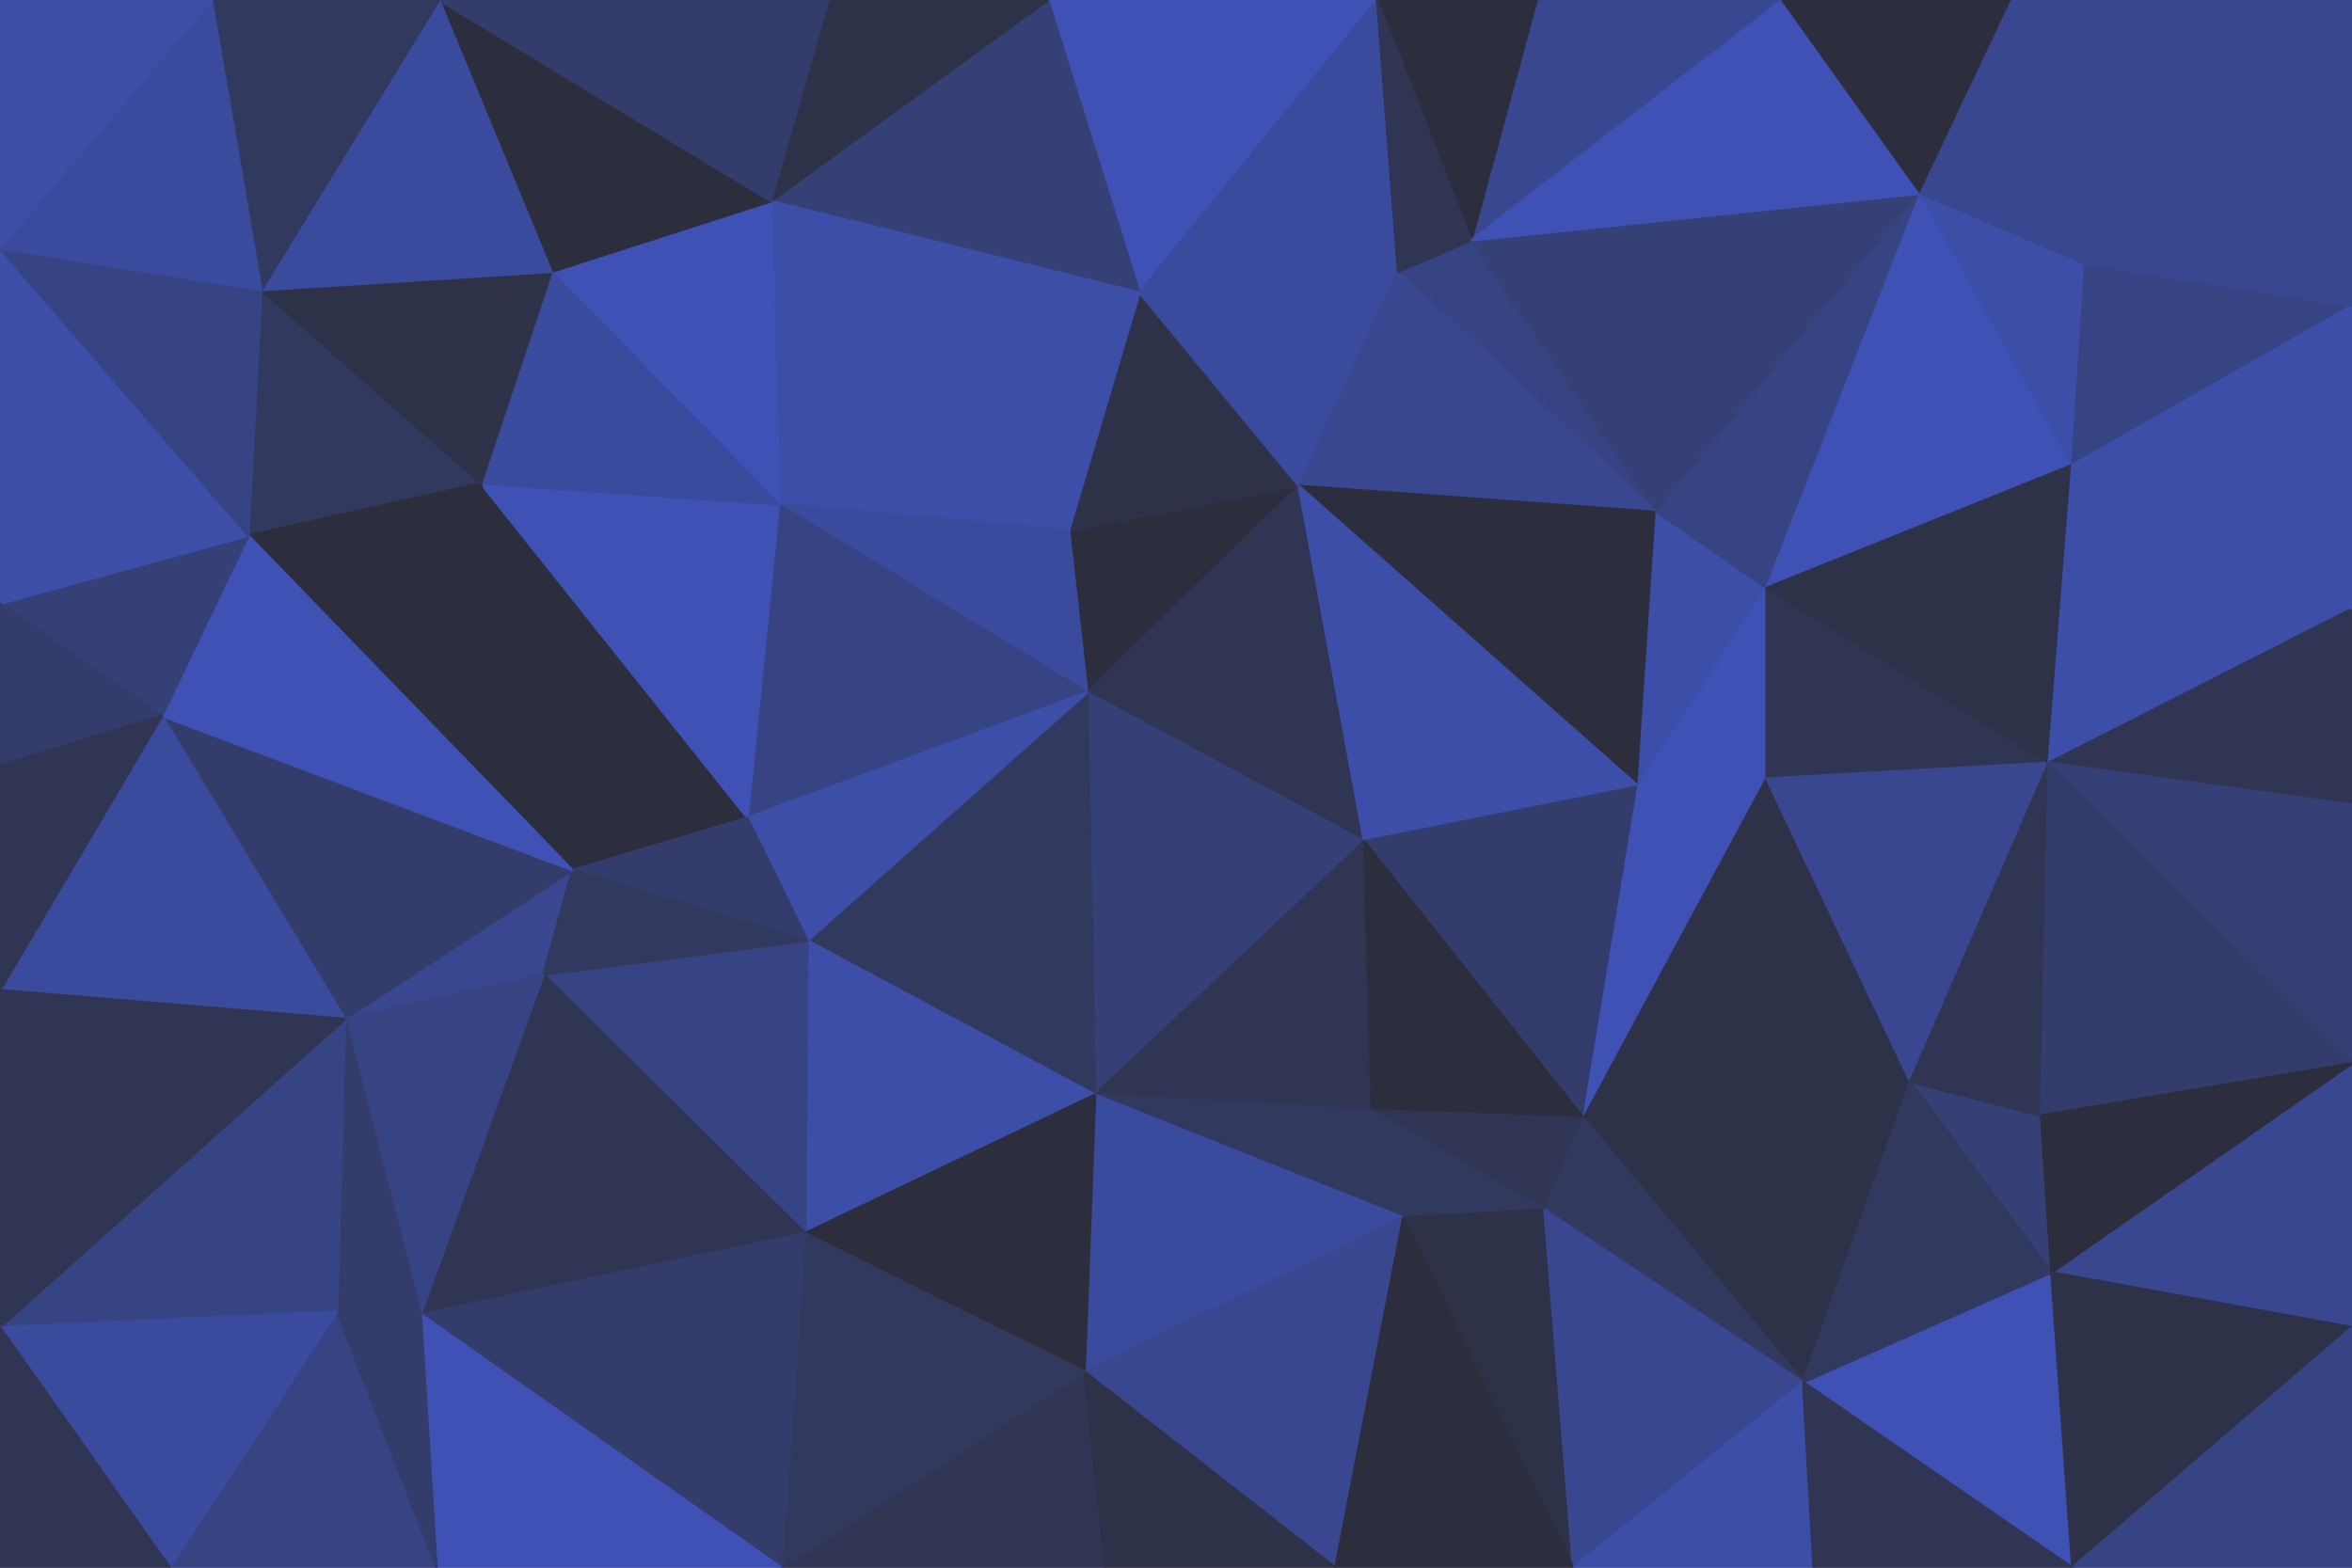 <svg id="visual" viewBox="0 0 900 600" width="900" height="600" xmlns="http://www.w3.org/2000/svg" xmlns:xlink="http://www.w3.org/1999/xlink" version="1.1"><g stroke-width="1" stroke-linejoin="bevel"><path d="M416 265L497 186L409 203Z" fill="#2c2e3d" stroke="#2c2e3d"></path><path d="M416 265L522 322L497 186Z" fill="#303554" stroke="#303554"></path><path d="M497 186L436 112L409 203Z" fill="#2e3248" stroke="#2e3248"></path><path d="M563 92L535 104L634 196Z" fill="#374483" stroke="#374483"></path><path d="M497 186L535 104L436 112Z" fill="#3a4a9c" stroke="#3a4a9c"></path><path d="M436 112L298 193L409 203Z" fill="#3c4ea8" stroke="#3c4ea8"></path><path d="M409 203L298 193L416 265Z" fill="#3a4a9c" stroke="#3a4a9c"></path><path d="M634 196L535 104L497 186Z" fill="#384790" stroke="#384790"></path><path d="M527 0L401 0L436 112Z" fill="#3f51b5" stroke="#3f51b5"></path><path d="M627 301L634 196L497 186Z" fill="#2c2e3d" stroke="#2c2e3d"></path><path d="M522 322L627 301L497 186Z" fill="#3c4ea8" stroke="#3c4ea8"></path><path d="M298 193L286 313L416 265Z" fill="#374483" stroke="#374483"></path><path d="M416 265L419 419L522 322Z" fill="#354077" stroke="#354077"></path><path d="M309 360L419 419L416 265Z" fill="#32395f" stroke="#32395f"></path><path d="M522 322L606 428L627 301Z" fill="#333c6b" stroke="#333c6b"></path><path d="M286 313L309 360L416 265Z" fill="#3c4ea8" stroke="#3c4ea8"></path><path d="M419 419L525 425L522 322Z" fill="#303554" stroke="#303554"></path><path d="M627 301L676 225L634 196Z" fill="#3c4ea8" stroke="#3c4ea8"></path><path d="M682 0L588 0L563 92Z" fill="#384790" stroke="#384790"></path><path d="M401 0L295 77L436 112Z" fill="#354077" stroke="#354077"></path><path d="M436 112L295 77L298 193Z" fill="#3c4ea8" stroke="#3c4ea8"></path><path d="M184 185L219 333L286 313Z" fill="#2c2e3d" stroke="#2c2e3d"></path><path d="M606 428L676 298L627 301Z" fill="#3f51b5" stroke="#3f51b5"></path><path d="M627 301L676 298L676 225Z" fill="#3f51b5" stroke="#3f51b5"></path><path d="M527 0L436 112L535 104Z" fill="#3a4a9c" stroke="#3a4a9c"></path><path d="M588 0L527 0L563 92Z" fill="#2c2e3d" stroke="#2c2e3d"></path><path d="M563 92L527 0L535 104Z" fill="#303554" stroke="#303554"></path><path d="M525 425L606 428L522 322Z" fill="#2c2e3d" stroke="#2c2e3d"></path><path d="M419 419L537 466L525 425Z" fill="#32395f" stroke="#32395f"></path><path d="M525 425L591 463L606 428Z" fill="#303554" stroke="#303554"></path><path d="M184 185L286 313L298 193Z" fill="#3f51b5" stroke="#3f51b5"></path><path d="M286 313L219 333L309 360Z" fill="#333c6b" stroke="#333c6b"></path><path d="M309 360L308 472L419 419Z" fill="#3c4ea8" stroke="#3c4ea8"></path><path d="M735 74L563 92L634 196Z" fill="#354077" stroke="#354077"></path><path d="M537 466L591 463L525 425Z" fill="#32395f" stroke="#32395f"></path><path d="M606 428L731 414L676 298Z" fill="#2e3248" stroke="#2e3248"></path><path d="M401 0L317 0L295 77Z" fill="#2e3248" stroke="#2e3248"></path><path d="M295 77L211 104L298 193Z" fill="#3f51b5" stroke="#3f51b5"></path><path d="M168 0L211 104L295 77Z" fill="#2c2e3d" stroke="#2c2e3d"></path><path d="M211 104L184 185L298 193Z" fill="#3a4a9c" stroke="#3a4a9c"></path><path d="M208 373L308 472L309 360Z" fill="#374483" stroke="#374483"></path><path d="M419 419L415 525L537 466Z" fill="#3a4a9c" stroke="#3a4a9c"></path><path d="M132 390L208 373L219 333Z" fill="#384790" stroke="#384790"></path><path d="M219 333L208 373L309 360Z" fill="#32395f" stroke="#32395f"></path><path d="M308 472L415 525L419 419Z" fill="#2c2e3d" stroke="#2c2e3d"></path><path d="M537 466L602 600L591 463Z" fill="#2e3248" stroke="#2e3248"></path><path d="M676 225L735 74L634 196Z" fill="#374483" stroke="#374483"></path><path d="M793 178L735 74L676 225Z" fill="#3f51b5" stroke="#3f51b5"></path><path d="M735 74L682 0L563 92Z" fill="#3f51b5" stroke="#3f51b5"></path><path d="M690 529L731 414L606 428Z" fill="#2e3248" stroke="#2e3248"></path><path d="M676 298L784 292L676 225Z" fill="#303554" stroke="#303554"></path><path d="M781 427L731 414L785 487Z" fill="#354077" stroke="#354077"></path><path d="M731 414L784 292L676 298Z" fill="#384790" stroke="#384790"></path><path d="M784 292L793 178L676 225Z" fill="#2e3248" stroke="#2e3248"></path><path d="M793 178L798 101L735 74Z" fill="#3c4ea8" stroke="#3c4ea8"></path><path d="M735 74L770 0L682 0Z" fill="#2c2e3d" stroke="#2c2e3d"></path><path d="M62 274L132 390L219 333Z" fill="#333c6b" stroke="#333c6b"></path><path d="M208 373L161 503L308 472Z" fill="#303554" stroke="#303554"></path><path d="M299 600L423 600L415 525Z" fill="#303554" stroke="#303554"></path><path d="M100 111L95 205L184 185Z" fill="#32395f" stroke="#32395f"></path><path d="M184 185L95 205L219 333Z" fill="#2c2e3d" stroke="#2c2e3d"></path><path d="M100 111L184 185L211 104Z" fill="#2e3248" stroke="#2e3248"></path><path d="M317 0L168 0L295 77Z" fill="#333c6b" stroke="#333c6b"></path><path d="M299 600L415 525L308 472Z" fill="#32395f" stroke="#32395f"></path><path d="M415 525L511 600L537 466Z" fill="#384790" stroke="#384790"></path><path d="M423 600L511 600L415 525Z" fill="#2e3248" stroke="#2e3248"></path><path d="M690 529L606 428L591 463Z" fill="#32395f" stroke="#32395f"></path><path d="M731 414L781 427L784 292Z" fill="#303554" stroke="#303554"></path><path d="M784 292L900 233L793 178Z" fill="#3c4ea8" stroke="#3c4ea8"></path><path d="M793 178L900 117L798 101Z" fill="#374483" stroke="#374483"></path><path d="M168 0L100 111L211 104Z" fill="#3a4a9c" stroke="#3a4a9c"></path><path d="M602 600L690 529L591 463Z" fill="#384790" stroke="#384790"></path><path d="M798 101L770 0L735 74Z" fill="#384790" stroke="#384790"></path><path d="M511 600L602 600L537 466Z" fill="#2c2e3d" stroke="#2c2e3d"></path><path d="M95 205L62 274L219 333Z" fill="#3f51b5" stroke="#3f51b5"></path><path d="M0 231L62 274L95 205Z" fill="#354077" stroke="#354077"></path><path d="M161 503L299 600L308 472Z" fill="#333c6b" stroke="#333c6b"></path><path d="M132 390L161 503L208 373Z" fill="#374483" stroke="#374483"></path><path d="M129 502L161 503L132 390Z" fill="#333c6b" stroke="#333c6b"></path><path d="M793 600L785 487L690 529Z" fill="#3f51b5" stroke="#3f51b5"></path><path d="M690 529L785 487L731 414Z" fill="#32395f" stroke="#32395f"></path><path d="M900 308L900 233L784 292Z" fill="#303554" stroke="#303554"></path><path d="M0 508L129 502L132 390Z" fill="#374483" stroke="#374483"></path><path d="M161 503L167 600L299 600Z" fill="#3f51b5" stroke="#3f51b5"></path><path d="M602 600L694 600L690 529Z" fill="#3c4ea8" stroke="#3c4ea8"></path><path d="M900 308L784 292L900 407Z" fill="#354077" stroke="#354077"></path><path d="M798 101L900 0L770 0Z" fill="#384790" stroke="#384790"></path><path d="M168 0L81 0L100 111Z" fill="#32395f" stroke="#32395f"></path><path d="M0 95L0 231L95 205Z" fill="#3c4ea8" stroke="#3c4ea8"></path><path d="M900 407L784 292L781 427Z" fill="#333c6b" stroke="#333c6b"></path><path d="M900 233L900 117L793 178Z" fill="#3c4ea8" stroke="#3c4ea8"></path><path d="M0 95L95 205L100 111Z" fill="#374483" stroke="#374483"></path><path d="M62 274L0 379L132 390Z" fill="#3a4a9c" stroke="#3a4a9c"></path><path d="M0 231L0 293L62 274Z" fill="#333c6b" stroke="#333c6b"></path><path d="M65 600L167 600L129 502Z" fill="#374483" stroke="#374483"></path><path d="M129 502L167 600L161 503Z" fill="#333c6b" stroke="#333c6b"></path><path d="M900 508L900 407L785 487Z" fill="#384790" stroke="#384790"></path><path d="M785 487L900 407L781 427Z" fill="#2c2e3d" stroke="#2c2e3d"></path><path d="M81 0L0 95L100 111Z" fill="#3a4a9c" stroke="#3a4a9c"></path><path d="M0 293L0 379L62 274Z" fill="#303554" stroke="#303554"></path><path d="M900 117L900 0L798 101Z" fill="#384790" stroke="#384790"></path><path d="M694 600L793 600L690 529Z" fill="#303554" stroke="#303554"></path><path d="M81 0L0 0L0 95Z" fill="#3c4ea8" stroke="#3c4ea8"></path><path d="M793 600L900 508L785 487Z" fill="#2e3248" stroke="#2e3248"></path><path d="M0 379L0 508L132 390Z" fill="#303554" stroke="#303554"></path><path d="M0 508L65 600L129 502Z" fill="#3a4a9c" stroke="#3a4a9c"></path><path d="M793 600L900 600L900 508Z" fill="#374483" stroke="#374483"></path><path d="M0 508L0 600L65 600Z" fill="#303554" stroke="#303554"></path></g></svg>